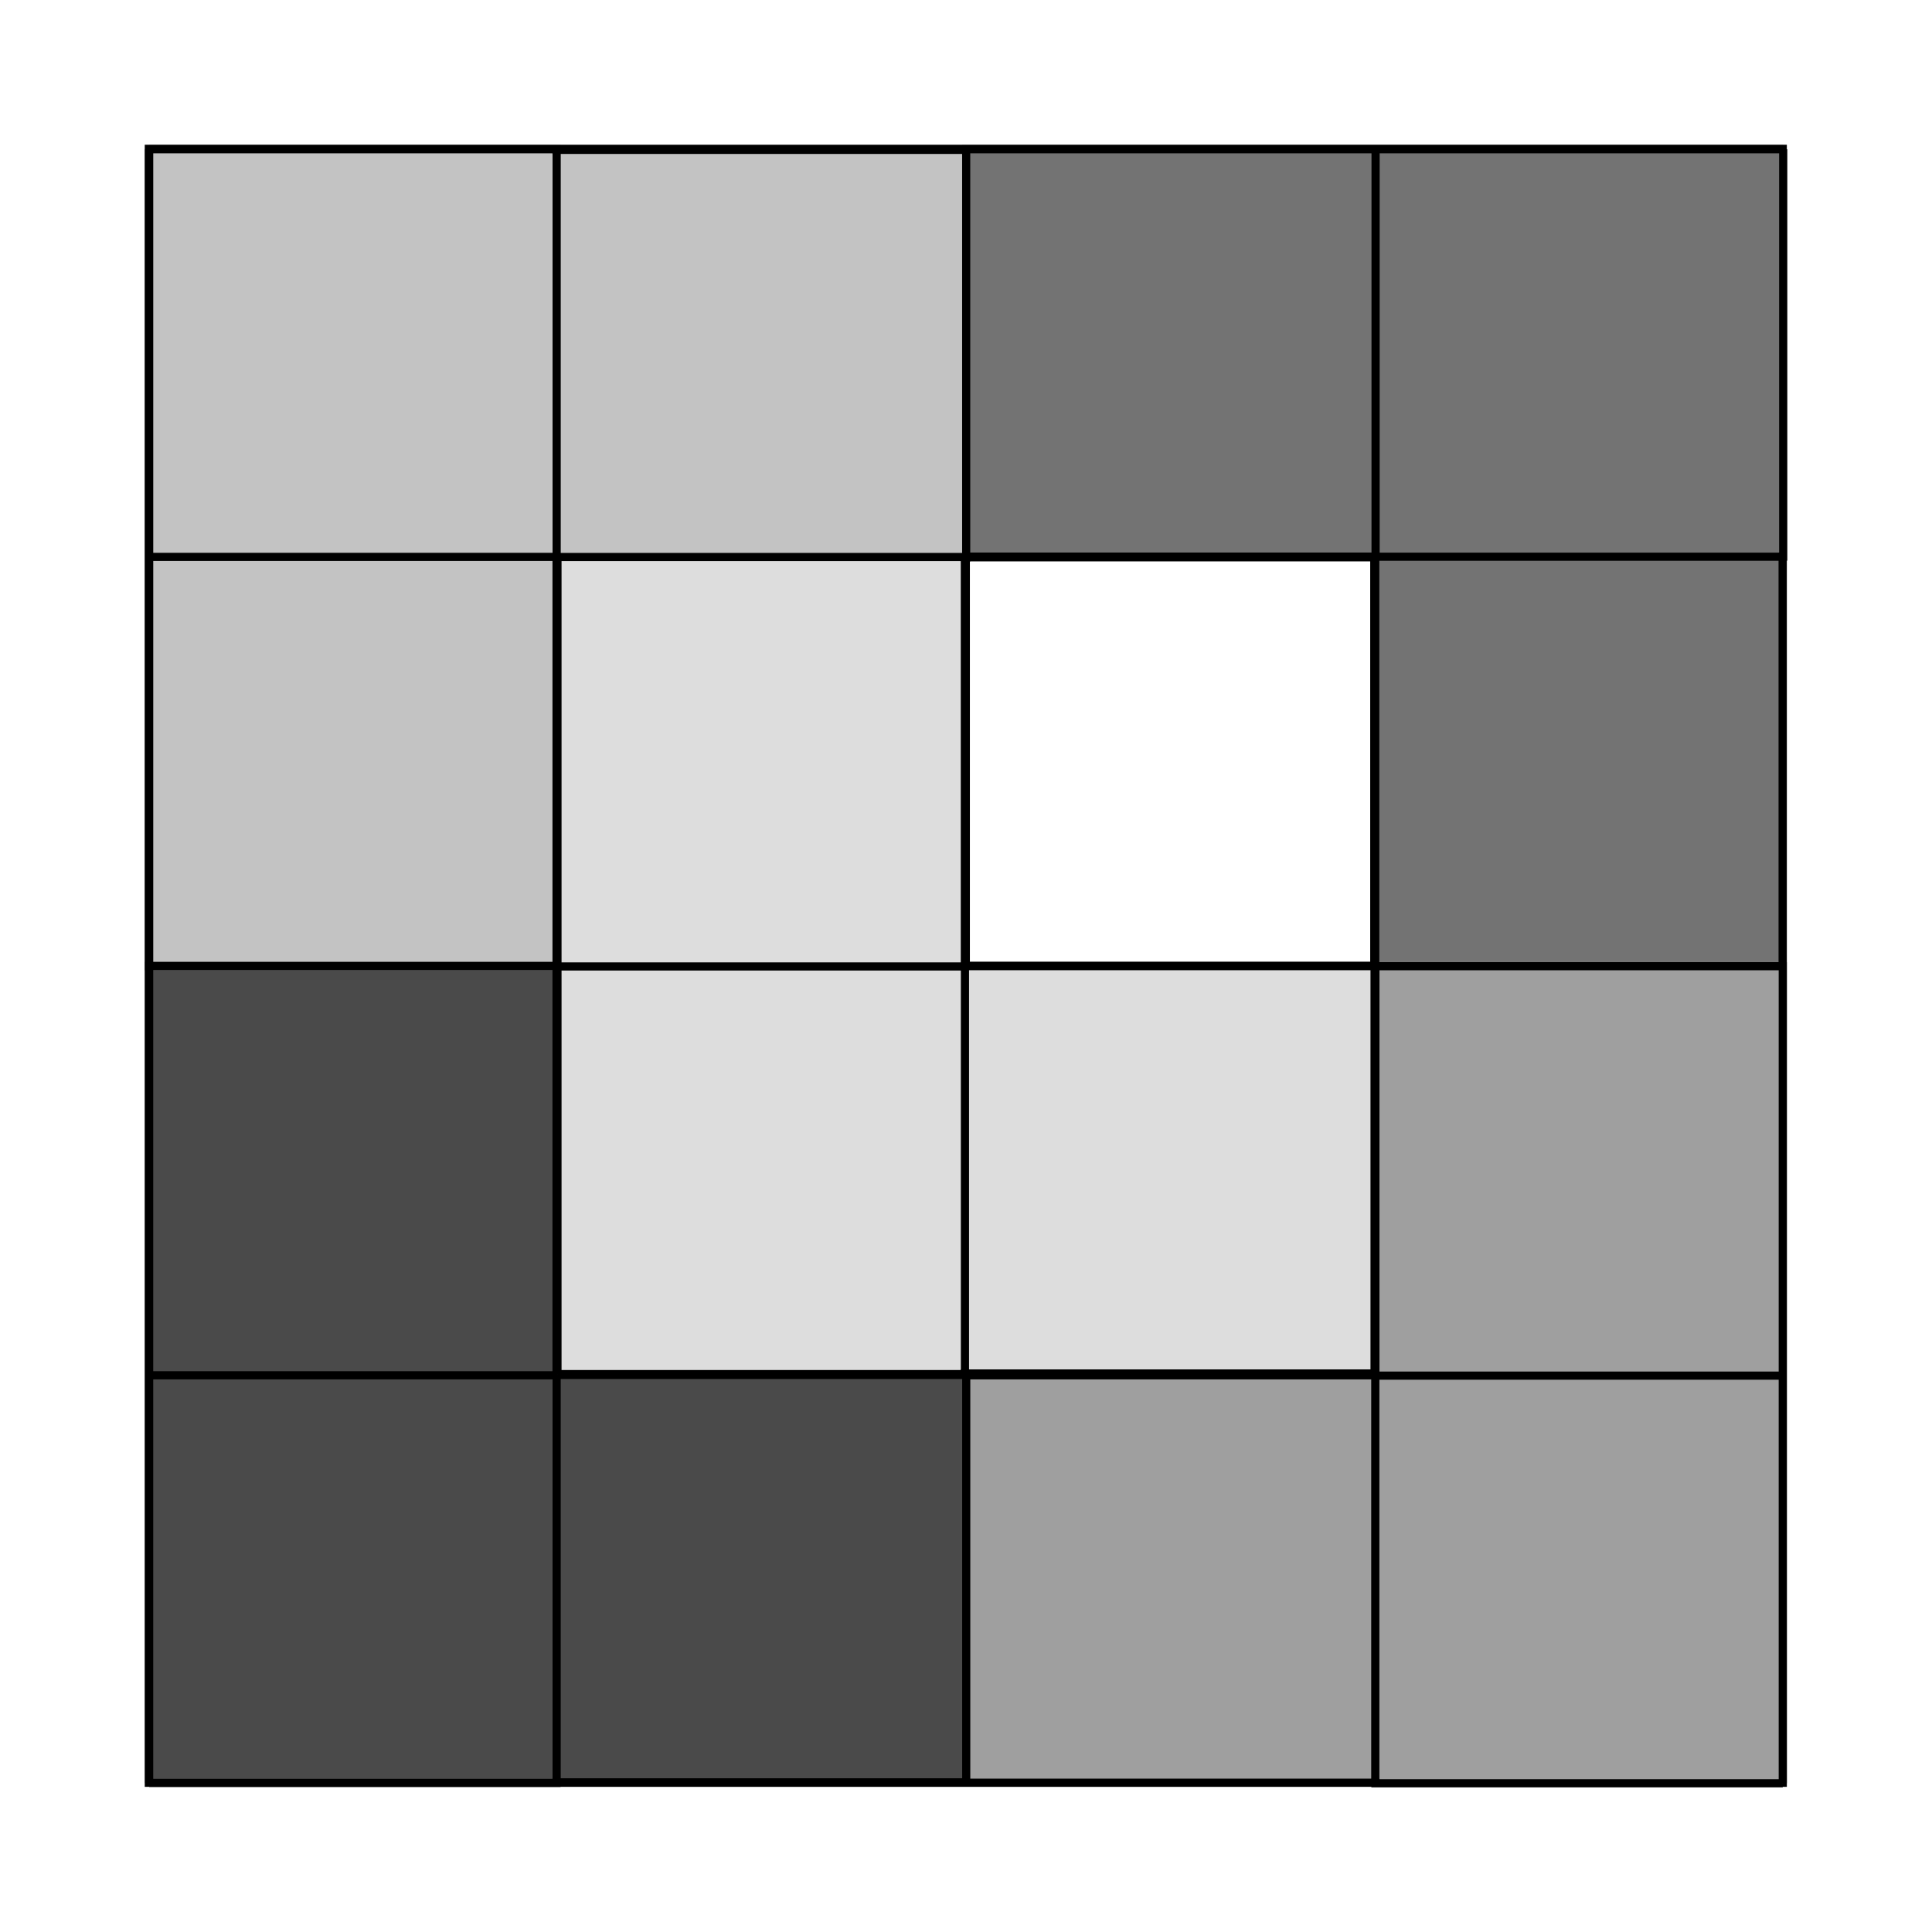 <?xml version="1.0" encoding="UTF-8" standalone="no"?>
<!-- Created with Inkscape (http://www.inkscape.org/) -->

<svg
   xmlns:dc="http://purl.org/dc/elements/1.1/"
   xmlns:cc="http://creativecommons.org/ns#"
   xmlns:rdf="http://www.w3.org/1999/02/22-rdf-syntax-ns#"
   xmlns:svg="http://www.w3.org/2000/svg"
   xmlns="http://www.w3.org/2000/svg"
   xmlns:sodipodi="http://sodipodi.sourceforge.net/DTD/sodipodi-0.dtd"
   xmlns:inkscape="http://www.inkscape.org/namespaces/inkscape"
   inkscape:version="0.91 r13725"
   version="1.1"
   id="svg2"
   viewBox="0 0 236.483 236.491"
   height="66.743mm"
   width="66.741mm"
   sodipodi:docname="tiled_4x4_board.svg">
  <sodipodi:namedview
     inkscape:window-maximized="1"
     inkscape:window-y="1"
     inkscape:window-x="0"
     inkscape:window-height="851"
     inkscape:window-width="1440"
     showgrid="false"
     inkscape:current-layer="svg2"
     inkscape:document-units="px"
     inkscape:cy="104.22872"
     inkscape:cx="33.382255"
     inkscape:zoom="1.979899"
     inkscape:pageshadow="2"
     inkscape:pageopacity="0.0"
     borderopacity="1.0"
     bordercolor="#666666"
     pagecolor="#ffffff"
     id="base"
     fit-margin-top="5"
     fit-margin-left="5"
     fit-margin-bottom="5"
     fit-margin-right="5" />
  <defs
     id="defs4" />
  <g
     transform="translate(-258.854,-176.76)"
     inkscape:label="Layer 1"
     inkscape:groupmode="layer"
     id="layer1" />
  <g
     id="g4538"
     inkscape:label="Grid_Polar:X4:Y4"
     transform="translate(18.217,18.217)">
    <g
       id="g4540"
       inkscape:label="MajorXGridlines">
      <path
         id="path4542"
         inkscape:label="MajorXDiv1"
         style="fill:none;stroke:#000000;stroke-width:1"
         d="m 50,0 0,200"
         inkscape:connector-curvature="0" />
      <path
         id="path4544"
         inkscape:label="MajorXDiv2"
         style="fill:none;stroke:#000000;stroke-width:1"
         d="m 100,0 0,200"
         inkscape:connector-curvature="0" />
      <path
         id="path4546"
         inkscape:label="MajorXDiv3"
         style="fill:none;stroke:#000000;stroke-width:1"
         d="m 150,0 0,200"
         inkscape:connector-curvature="0" />
    </g>
    <g
       id="g4548"
       inkscape:label="MajorYGridlines">
      <path
         id="path4550"
         inkscape:label="MajorYDiv1"
         style="fill:none;stroke:#000000;stroke-width:1"
         d="m 0,50 200,0"
         inkscape:connector-curvature="0" />
      <path
         id="path4552"
         inkscape:label="MajorYDiv2"
         style="fill:none;stroke:#000000;stroke-width:1"
         d="m 0,100 200,0"
         inkscape:connector-curvature="0" />
      <path
         id="path4554"
         inkscape:label="MajorYDiv3"
         style="fill:none;stroke:#000000;stroke-width:1"
         d="m 0,150 200,0"
         inkscape:connector-curvature="0" />
    </g>
    <rect
       id="rect4556"
       inkscape:label="Border"
       y="0"
       x="0"
       width="200"
       style="fill:none;stroke:#000000;stroke-width:1"
       height="200" />
  </g>
  <path
     style="fill:#c3c3c3;fill-opacity:1;stroke:#000000;stroke-width:0.995;stroke-linecap:round;stroke-linejoin:miter;stroke-miterlimit:4;stroke-dasharray:none;stroke-dashoffset:0;stroke-opacity:1"
     d="m 18.262,18.271 0,100.006 49.861,0 0,-50.072 50.15,0 0,-49.861 -50.15,0 0,-0.072 -49.861,0 z"
     id="rect4571"
     inkscape:connector-curvature="0" />
  <path
     style="fill:none;fill-rule:evenodd;stroke:#000000;stroke-width:1px;stroke-linecap:butt;stroke-linejoin:miter;stroke-opacity:1"
     d="m 68.262,68.166 -50.003,0"
     id="path4622"
     inkscape:connector-curvature="0" />
  <path
     inkscape:connector-curvature="0"
     id="path4624"
     d="m 68.136,68.292 0,-50.003"
     style="fill:none;fill-rule:evenodd;stroke:#000000;stroke-width:1px;stroke-linecap:butt;stroke-linejoin:miter;stroke-opacity:1" />
  <g
     id="g4653"
     transform="translate(-25.051,-15.959)">
    <path
       style="fill:#c3c3c3;fill-opacity:1;stroke:#000000;stroke-width:0.995;stroke-linecap:round;stroke-linejoin:miter;stroke-miterlimit:4;stroke-dasharray:none;stroke-dashoffset:0;stroke-opacity:1"
       d="m 43.312,34.23 0,100.006 49.861,0 0,-50.072 50.15,0 0,-49.861 -50.15,0 0,-0.072 -49.861,0 z"
       id="path4627"
       inkscape:connector-curvature="0" />
    <path
       style="fill:none;fill-rule:evenodd;stroke:#000000;stroke-width:1px;stroke-linecap:butt;stroke-linejoin:miter;stroke-opacity:1"
       d="m 93.313,84.125 -50.003,0"
       id="path4629"
       inkscape:connector-curvature="0" />
    <path
       inkscape:connector-curvature="0"
       id="path4631"
       d="m 93.187,84.252 0,-50.003"
       style="fill:none;fill-rule:evenodd;stroke:#000000;stroke-width:1px;stroke-linecap:butt;stroke-linejoin:miter;stroke-opacity:1" />
  </g>
  <g
     id="g4658"
     transform="matrix(0,1,-1,0,252.5,-25.043)"
     style="fill:#737373;fill-opacity:1">
    <path
       id="path4660"
       d="m 43.312,34.23 0,100.006 49.861,0 0,-50.072 50.15,0 0,-49.861 -50.15,0 0,-0.072 -49.861,0 z"
       style="fill:#737373;fill-opacity:1;stroke:#000000;stroke-width:0.995;stroke-linecap:round;stroke-linejoin:miter;stroke-miterlimit:4;stroke-dasharray:none;stroke-dashoffset:0;stroke-opacity:1"
       inkscape:connector-curvature="0" />
    <path
       inkscape:connector-curvature="0"
       id="path4662"
       d="m 93.313,84.125 -50.003,0"
       style="fill:#737373;fill-opacity:1;fill-rule:evenodd;stroke:#000000;stroke-width:1px;stroke-linecap:butt;stroke-linejoin:miter;stroke-opacity:1" />
    <path
       style="fill:#737373;fill-opacity:1;fill-rule:evenodd;stroke:#000000;stroke-width:1px;stroke-linecap:butt;stroke-linejoin:miter;stroke-opacity:1"
       d="m 93.187,84.252 0,-50.003"
       id="path4664"
       inkscape:connector-curvature="0" />
  </g>
  <g
     id="g4666"
     transform="matrix(-1,0,0,-1,261.527,252.507)"
     style="fill:#9f9f9f;fill-opacity:1">
    <path
       id="path4668"
       d="m 43.312,34.23 0,100.006 49.861,0 0,-50.072 50.15,0 0,-49.861 -50.15,0 0,-0.072 -49.861,0 z"
       style="fill:#9f9f9f;fill-opacity:1;stroke:#000000;stroke-width:0.995;stroke-linecap:round;stroke-linejoin:miter;stroke-miterlimit:4;stroke-dasharray:none;stroke-dashoffset:0;stroke-opacity:1"
       inkscape:connector-curvature="0" />
    <path
       inkscape:connector-curvature="0"
       id="path4670"
       d="m 93.313,84.125 -50.003,0"
       style="fill:#9f9f9f;fill-opacity:1;fill-rule:evenodd;stroke:#000000;stroke-width:1px;stroke-linecap:butt;stroke-linejoin:miter;stroke-opacity:1" />
    <path
       style="fill:#9f9f9f;fill-opacity:1;fill-rule:evenodd;stroke:#000000;stroke-width:1px;stroke-linecap:butt;stroke-linejoin:miter;stroke-opacity:1"
       d="m 93.187,84.252 0,-50.003"
       id="path4672"
       inkscape:connector-curvature="0" />
  </g>
  <g
     transform="matrix(1,0,0,-1,-25.053,252.465)"
     id="g4674"
     style="fill:#4a4a4a;fill-opacity:1">
    <path
       inkscape:connector-curvature="0"
       style="fill:#4a4a4a;fill-opacity:1;stroke:#000000;stroke-width:0.995;stroke-linecap:round;stroke-linejoin:miter;stroke-miterlimit:4;stroke-dasharray:none;stroke-dashoffset:0;stroke-opacity:1"
       d="m 43.312,34.23 0,100.006 49.861,0 0,-50.072 50.15,0 0,-49.861 -50.15,0 0,-0.072 -49.861,0 z"
       id="path4676" />
    <path
       style="fill:#4a4a4a;fill-opacity:1;fill-rule:evenodd;stroke:#000000;stroke-width:1px;stroke-linecap:butt;stroke-linejoin:miter;stroke-opacity:1"
       d="m 93.313,84.125 -50.003,0"
       id="path4678"
       inkscape:connector-curvature="0" />
    <path
       inkscape:connector-curvature="0"
       id="path4680"
       d="m 93.187,84.252 0,-50.003"
       style="fill:#4a4a4a;fill-opacity:1;fill-rule:evenodd;stroke:#000000;stroke-width:1px;stroke-linecap:butt;stroke-linejoin:miter;stroke-opacity:1" />
  </g>
  <g
     id="g4682"
     transform="matrix(1,0,0,-1,24.926,202.423)"
     style="fill:#dddddd;fill-opacity:1">
    <path
       id="path4684"
       d="m 43.312,34.23 0,100.006 49.861,0 0,-50.072 50.15,0 0,-49.861 -50.15,0 0,-0.072 -49.861,0 z"
       style="fill:#dddddd;fill-opacity:1;stroke:#000000;stroke-width:0.995;stroke-linecap:round;stroke-linejoin:miter;stroke-miterlimit:4;stroke-dasharray:none;stroke-dashoffset:0;stroke-opacity:1"
       inkscape:connector-curvature="0" />
    <path
       inkscape:connector-curvature="0"
       id="path4686"
       d="m 93.313,84.125 -50.003,0"
       style="fill:#dddddd;fill-opacity:1;fill-rule:evenodd;stroke:#000000;stroke-width:1px;stroke-linecap:butt;stroke-linejoin:miter;stroke-opacity:1" />
    <path
       style="fill:#dddddd;fill-opacity:1;fill-rule:evenodd;stroke:#000000;stroke-width:1px;stroke-linecap:butt;stroke-linejoin:miter;stroke-opacity:1"
       d="m 93.187,84.252 0,-50.003"
       id="path4688"
       inkscape:connector-curvature="0" />
  </g>
</svg>
